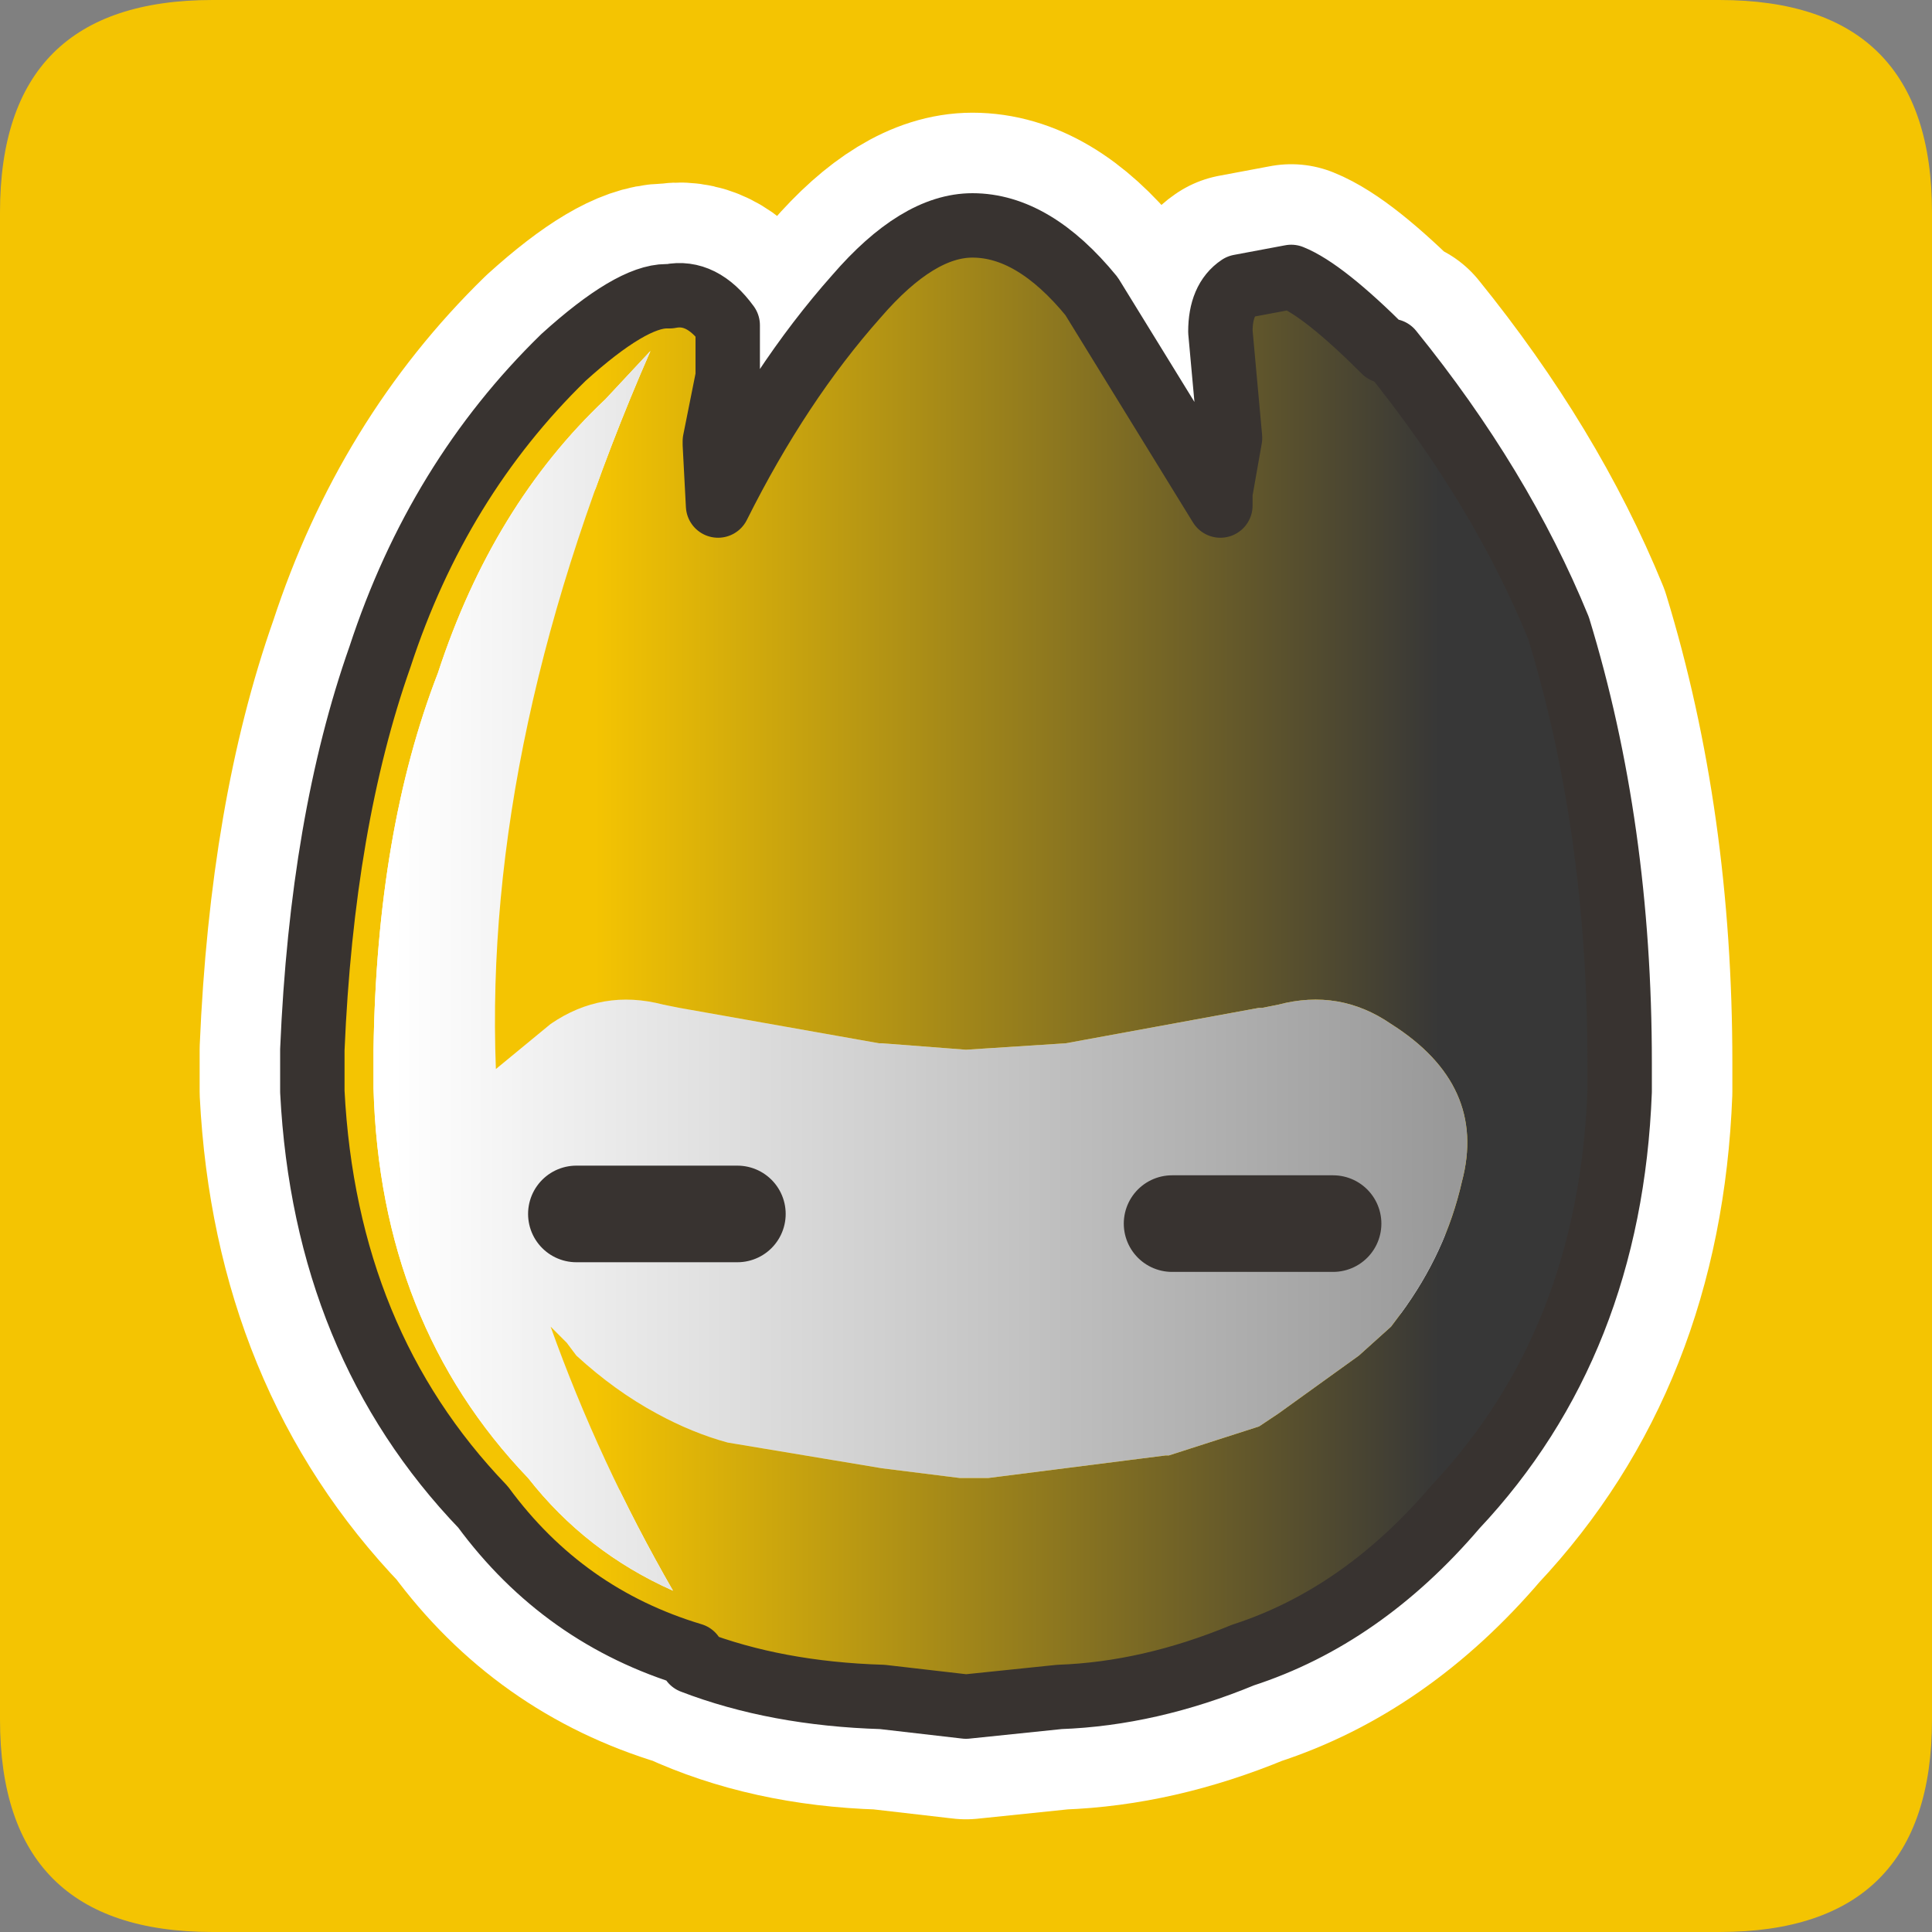 <?xml version="1.0" encoding="UTF-8" standalone="no"?>
<svg xmlns:ffdec="https://www.free-decompiler.com/flash" xmlns:xlink="http://www.w3.org/1999/xlink" ffdec:objectType="frame" height="30.0px" width="30.0px" xmlns="http://www.w3.org/2000/svg">
  <rect width="100%" height="100%" fill="#808080" stroke="none"/>
  <g transform="matrix(1.0, 0.0, 0.0, 1.0, 0.0, 0.0)">
    <use ffdec:characterId="1" height="30.0" transform="matrix(1.0, 0.0, 0.0, 1.0, 0.0, 0.0)" width="30.0" xlink:href="#shape0"/>
    <use ffdec:characterId="3" height="30.0" transform="matrix(1.0, 0.0, 0.0, 1.0, 0.0, 0.0)" width="30.0" xlink:href="#sprite0"/>
  </g>
  <defs>
    <g id="shape0" transform="matrix(1.0, 0.0, 0.0, 1.0, 0.0, 0.0)">
      <path d="M0.0 0.0 L30.0 0.0 30.0 30.0 0.0 30.0 0.0 0.0" fill="#33cc66" fill-opacity="0.0" fill-rule="evenodd" stroke="none"/>
    </g>
    <g id="sprite0" transform="matrix(1.0, 0.0, 0.0, 1.0, 0.0, 30.0)">
      <use ffdec:characterId="2" height="30.0" transform="matrix(1.0, 0.0, 0.0, 1.0, 0.0, -30.0)" width="30.0" xlink:href="#shape1"/>
    </g>
    <g id="shape1" transform="matrix(1.0, 0.0, 0.0, 1.0, 0.0, 30.0)">
      <path d="M26.7 -30.0 Q30.0 -30.0 30.0 -26.7 L30.0 -3.3 Q30.0 0.0 26.7 0.0 L3.3 0.0 Q0.0 0.0 0.0 -3.3 L0.0 -26.7 Q0.0 -30.0 3.3 -30.0 L26.7 -30.0" fill="#f4c402" fill-rule="evenodd" stroke="none"/>
      <path d="M10.35 -25.4 Q9.8 -25.4 8.75 -24.45 6.8 -22.55 5.9 -19.8 5.0 -17.25 4.85 -13.7 L4.85 -13.1 4.85 -13.05 Q5.05 -9.15 7.5 -6.6 8.75 -4.9 10.75 -4.3 12.05 -3.7 13.7 -3.65 L15.0 -3.5 16.45 -3.65 Q17.85 -3.7 19.3 -4.3 21.15 -4.9 22.6 -6.6 25.0 -9.15 25.15 -13.05 L25.15 -13.1 25.15 -13.5 Q25.15 -17.15 24.2 -20.25 23.3 -22.45 21.6 -24.55 L21.5 -24.55 Q20.55 -25.5 20.05 -25.7 L19.25 -25.55 Q18.95 -25.35 18.95 -24.85 L19.1 -23.2 18.95 -22.35 18.95 -22.15 16.95 -25.4 Q16.05 -26.5 15.1 -26.5 14.25 -26.5 13.3 -25.4 12.1 -24.05 11.15 -22.15 L11.1 -23.1 11.1 -23.15 11.3 -24.15 11.3 -24.95 Q10.9 -25.5 10.4 -25.4 L10.35 -25.4 M8.95 -11.15 L11.45 -11.15 M18.2 -11.0 L20.7 -11.0" fill="none" stroke="#ffffff" stroke-linecap="round" stroke-linejoin="round" stroke-width="3.5"/>
      <path d="M10.75 -4.3 Q8.75 -4.9 7.5 -6.6 5.05 -9.15 4.85 -13.05 L4.85 -13.1 4.85 -13.7 Q5.0 -17.25 5.9 -19.8 6.8 -22.55 8.75 -24.45 9.8 -25.4 10.35 -25.4 L10.4 -25.4 Q10.9 -25.5 11.3 -24.95 L11.3 -24.15 11.1 -23.15 11.1 -23.1 11.15 -22.15 Q12.1 -24.05 13.3 -25.4 14.25 -26.5 15.1 -26.5 16.05 -26.5 16.95 -25.4 L18.95 -22.15 18.95 -22.35 19.1 -23.2 18.95 -24.85 Q18.95 -25.35 19.25 -25.55 L20.05 -25.7 Q20.55 -25.5 21.5 -24.55 L21.6 -24.55 Q23.3 -22.45 24.2 -20.25 25.15 -17.15 25.15 -13.5 L25.15 -13.1 25.15 -13.05 Q25.0 -9.15 22.6 -6.6 21.15 -4.9 19.3 -4.3 17.85 -3.7 16.45 -3.65 L15.0 -3.5 13.7 -3.65 Q12.05 -3.7 10.75 -4.2 L10.75 -4.3 M13.7 -13.8 L13.65 -13.8 10.55 -14.35 10.3 -14.4 Q9.35 -14.65 8.55 -14.1 L7.7 -13.4 Q7.5 -18.6 10.1 -24.55 L9.4 -23.8 Q7.65 -22.15 6.8 -19.55 5.85 -17.1 5.8 -13.7 L5.8 -13.1 Q5.9 -9.45 8.2 -7.05 9.1 -5.9 10.45 -5.3 9.3 -7.3 8.55 -9.4 L8.8 -9.15 8.95 -8.95 Q9.55 -8.4 10.2 -8.05 10.75 -7.75 11.3 -7.6 L13.7 -7.2 14.9 -7.05 15.25 -7.05 15.35 -7.05 18.1 -7.4 18.15 -7.4 19.55 -7.85 19.85 -8.05 21.1 -8.95 21.6 -9.4 21.75 -9.6 Q22.45 -10.55 22.7 -11.65 23.1 -13.15 21.6 -14.1 20.8 -14.65 19.85 -14.4 L19.6 -14.35 19.55 -14.35 16.55 -13.8 15.0 -13.7 13.7 -13.8" fill="url(#gradient0)" fill-rule="evenodd" stroke="none"/>
      <path d="M13.7 -13.8 L15.0 -13.7 16.55 -13.8 19.55 -14.35 19.6 -14.35 19.85 -14.4 Q20.8 -14.65 21.6 -14.1 23.1 -13.15 22.7 -11.65 22.45 -10.55 21.75 -9.6 L21.6 -9.4 21.1 -8.95 19.85 -8.05 19.55 -7.85 18.15 -7.4 18.1 -7.4 15.35 -7.05 15.25 -7.05 14.9 -7.05 13.7 -7.2 11.3 -7.6 Q10.75 -7.75 10.2 -8.05 9.55 -8.4 8.95 -8.95 L8.8 -9.15 8.55 -9.4 Q9.3 -7.3 10.45 -5.3 9.1 -5.9 8.2 -7.05 5.9 -9.45 5.8 -13.1 L5.8 -13.7 Q5.85 -17.1 6.8 -19.55 7.65 -22.15 9.4 -23.8 L10.1 -24.55 Q7.5 -18.6 7.7 -13.4 L8.55 -14.1 Q9.35 -14.65 10.3 -14.4 L10.55 -14.35 13.65 -13.8 13.7 -13.8 M20.7 -11.0 L18.2 -11.0 20.7 -11.0 M11.45 -11.15 L8.95 -11.15 11.45 -11.15" fill="url(#gradient1)" fill-rule="evenodd" stroke="none"/>
      <path d="M10.75 -4.2 Q12.05 -3.7 13.7 -3.65 L15.0 -3.5 16.45 -3.65 Q17.85 -3.7 19.3 -4.3 21.15 -4.9 22.6 -6.6 25.0 -9.15 25.15 -13.05 L25.15 -13.1 25.15 -13.5 Q25.15 -17.15 24.2 -20.25 23.3 -22.45 21.6 -24.55 L21.5 -24.55 Q20.55 -25.5 20.05 -25.7 L19.25 -25.55 Q18.95 -25.35 18.95 -24.85 L19.1 -23.2 18.95 -22.35 18.95 -22.15 16.95 -25.4 Q16.05 -26.5 15.1 -26.5 14.25 -26.5 13.3 -25.4 12.1 -24.05 11.15 -22.15 L11.1 -23.1 11.1 -23.15 11.3 -24.15 11.3 -24.95 Q10.9 -25.5 10.4 -25.4 L10.35 -25.4 Q9.8 -25.4 8.75 -24.45 6.8 -22.55 5.9 -19.8 5.0 -17.25 4.85 -13.7 L4.85 -13.1 4.85 -13.05 Q5.05 -9.15 7.5 -6.6 8.75 -4.9 10.75 -4.3" fill="none" stroke="#383330" stroke-linecap="round" stroke-linejoin="round" stroke-width="1.0"/>
      <path d="M8.95 -11.15 L11.45 -11.15 M18.2 -11.0 L20.7 -11.0" fill="none" stroke="#383330" stroke-linecap="round" stroke-linejoin="round" stroke-width="1.5"/>
    </g>
    <linearGradient gradientTransform="matrix(0.008, 0.0, 0.0, 0.014, 15.8, -15.0)" gradientUnits="userSpaceOnUse" id="gradient0" spreadMethod="pad" x1="-819.2" x2="819.2">
      <stop offset="0.0" stop-color="#f4c402"/>
      <stop offset="1.0" stop-color="#373737"/>
    </linearGradient>
    <linearGradient gradientTransform="matrix(0.01, 0.0, 0.0, 0.012, 14.3, -14.95)" gradientUnits="userSpaceOnUse" id="gradient1" spreadMethod="pad" x1="-819.2" x2="819.2">
      <stop offset="0.0" stop-color="#ffffff"/>
      <stop offset="1.0" stop-color="#999999"/>
    </linearGradient>
  </defs>
</svg>
